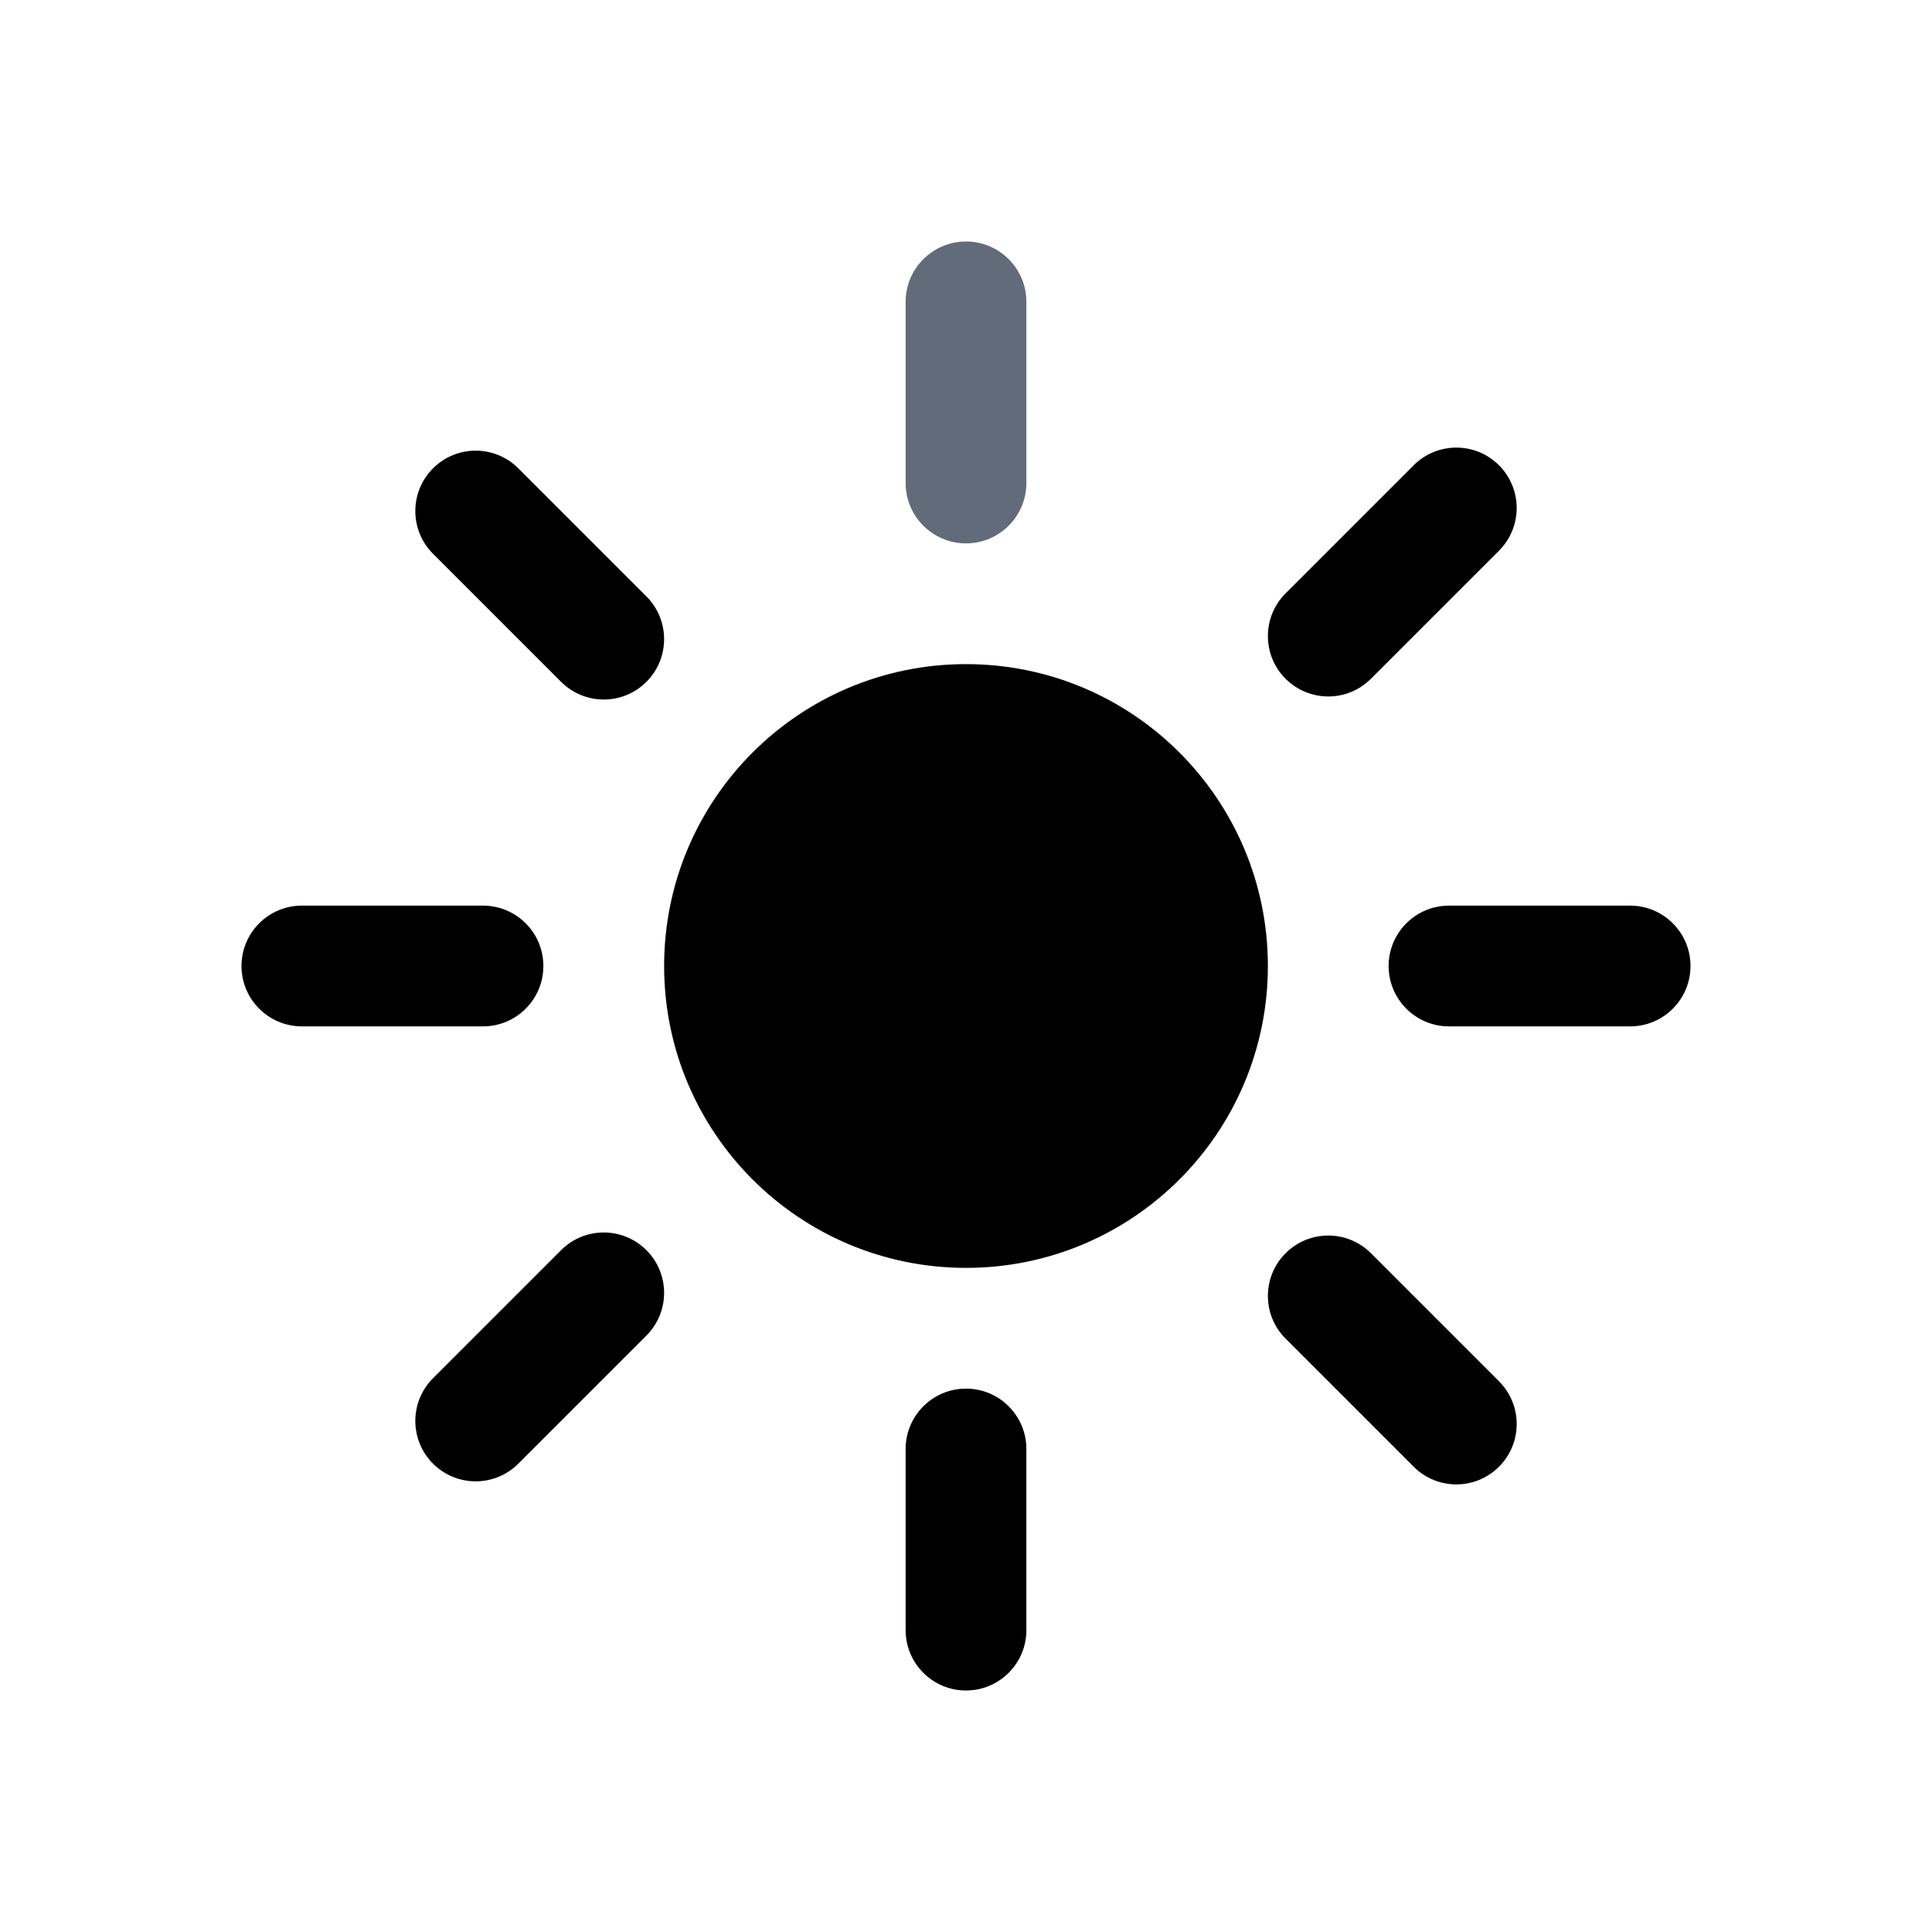 <svg width="24" height="24" viewBox="0 0 24 24" xmlns="http://www.w3.org/2000/svg">
<path d="M11.25 3.75C11.25 3.336 11.586 3 12 3C12.414 3 12.75 3.336 12.75 3.75V6C12.75 6.414 12.414 6.75 12 6.75C11.586 6.75 11.25 6.414 11.25 6V3.75Z" fill="#626B79"/>
<path d="M17.561 5.78C17.854 5.487 18.328 5.487 18.621 5.78C18.914 6.073 18.914 6.548 18.621 6.841L17.03 8.432C16.738 8.725 16.263 8.725 15.97 8.432C15.677 8.139 15.677 7.664 15.97 7.371L17.561 5.78Z"/>
<path d="M6.97 8.47C7.263 8.763 7.737 8.763 8.03 8.47C8.323 8.177 8.323 7.702 8.03 7.409L6.439 5.818C6.146 5.525 5.672 5.525 5.379 5.818C5.086 6.111 5.086 6.586 5.379 6.879L6.97 8.47Z"/>
<path d="M11.25 20.25C11.25 20.664 11.586 21 12 21C12.414 21 12.75 20.664 12.75 20.25V18C12.75 17.586 12.414 17.25 12 17.25C11.586 17.25 11.25 17.586 11.25 18V20.25Z"/>
<path d="M17.561 18.22C17.854 18.513 18.328 18.513 18.621 18.22C18.914 17.927 18.914 17.452 18.621 17.159L17.03 15.568C16.738 15.275 16.263 15.275 15.97 15.568C15.677 15.861 15.677 16.336 15.97 16.629L17.561 18.22Z"/>
<path d="M6.97 15.53C7.263 15.237 7.737 15.237 8.03 15.53C8.323 15.823 8.323 16.298 8.03 16.591L6.439 18.182C6.146 18.475 5.672 18.475 5.379 18.182C5.086 17.889 5.086 17.414 5.379 17.121L6.97 15.53Z"/>
<path d="M18 12.75C17.586 12.75 17.25 12.414 17.25 12C17.25 11.586 17.586 11.25 18 11.25H20.25C20.664 11.25 21 11.586 21 12C21 12.414 20.664 12.75 20.25 12.75H18Z"/>
<path d="M3.75 12.75C3.336 12.75 3 12.414 3 12C3 11.586 3.336 11.25 3.75 11.25H6C6.414 11.25 6.75 11.586 6.75 12C6.75 12.414 6.414 12.75 6 12.75H3.75Z"/>
<path d="M15.75 12C15.75 14.071 14.071 15.75 12 15.75C9.929 15.75 8.25 14.071 8.25 12C8.25 9.929 9.929 8.25 12 8.25C14.071 8.25 15.75 9.929 15.75 12Z"/>
</svg>
